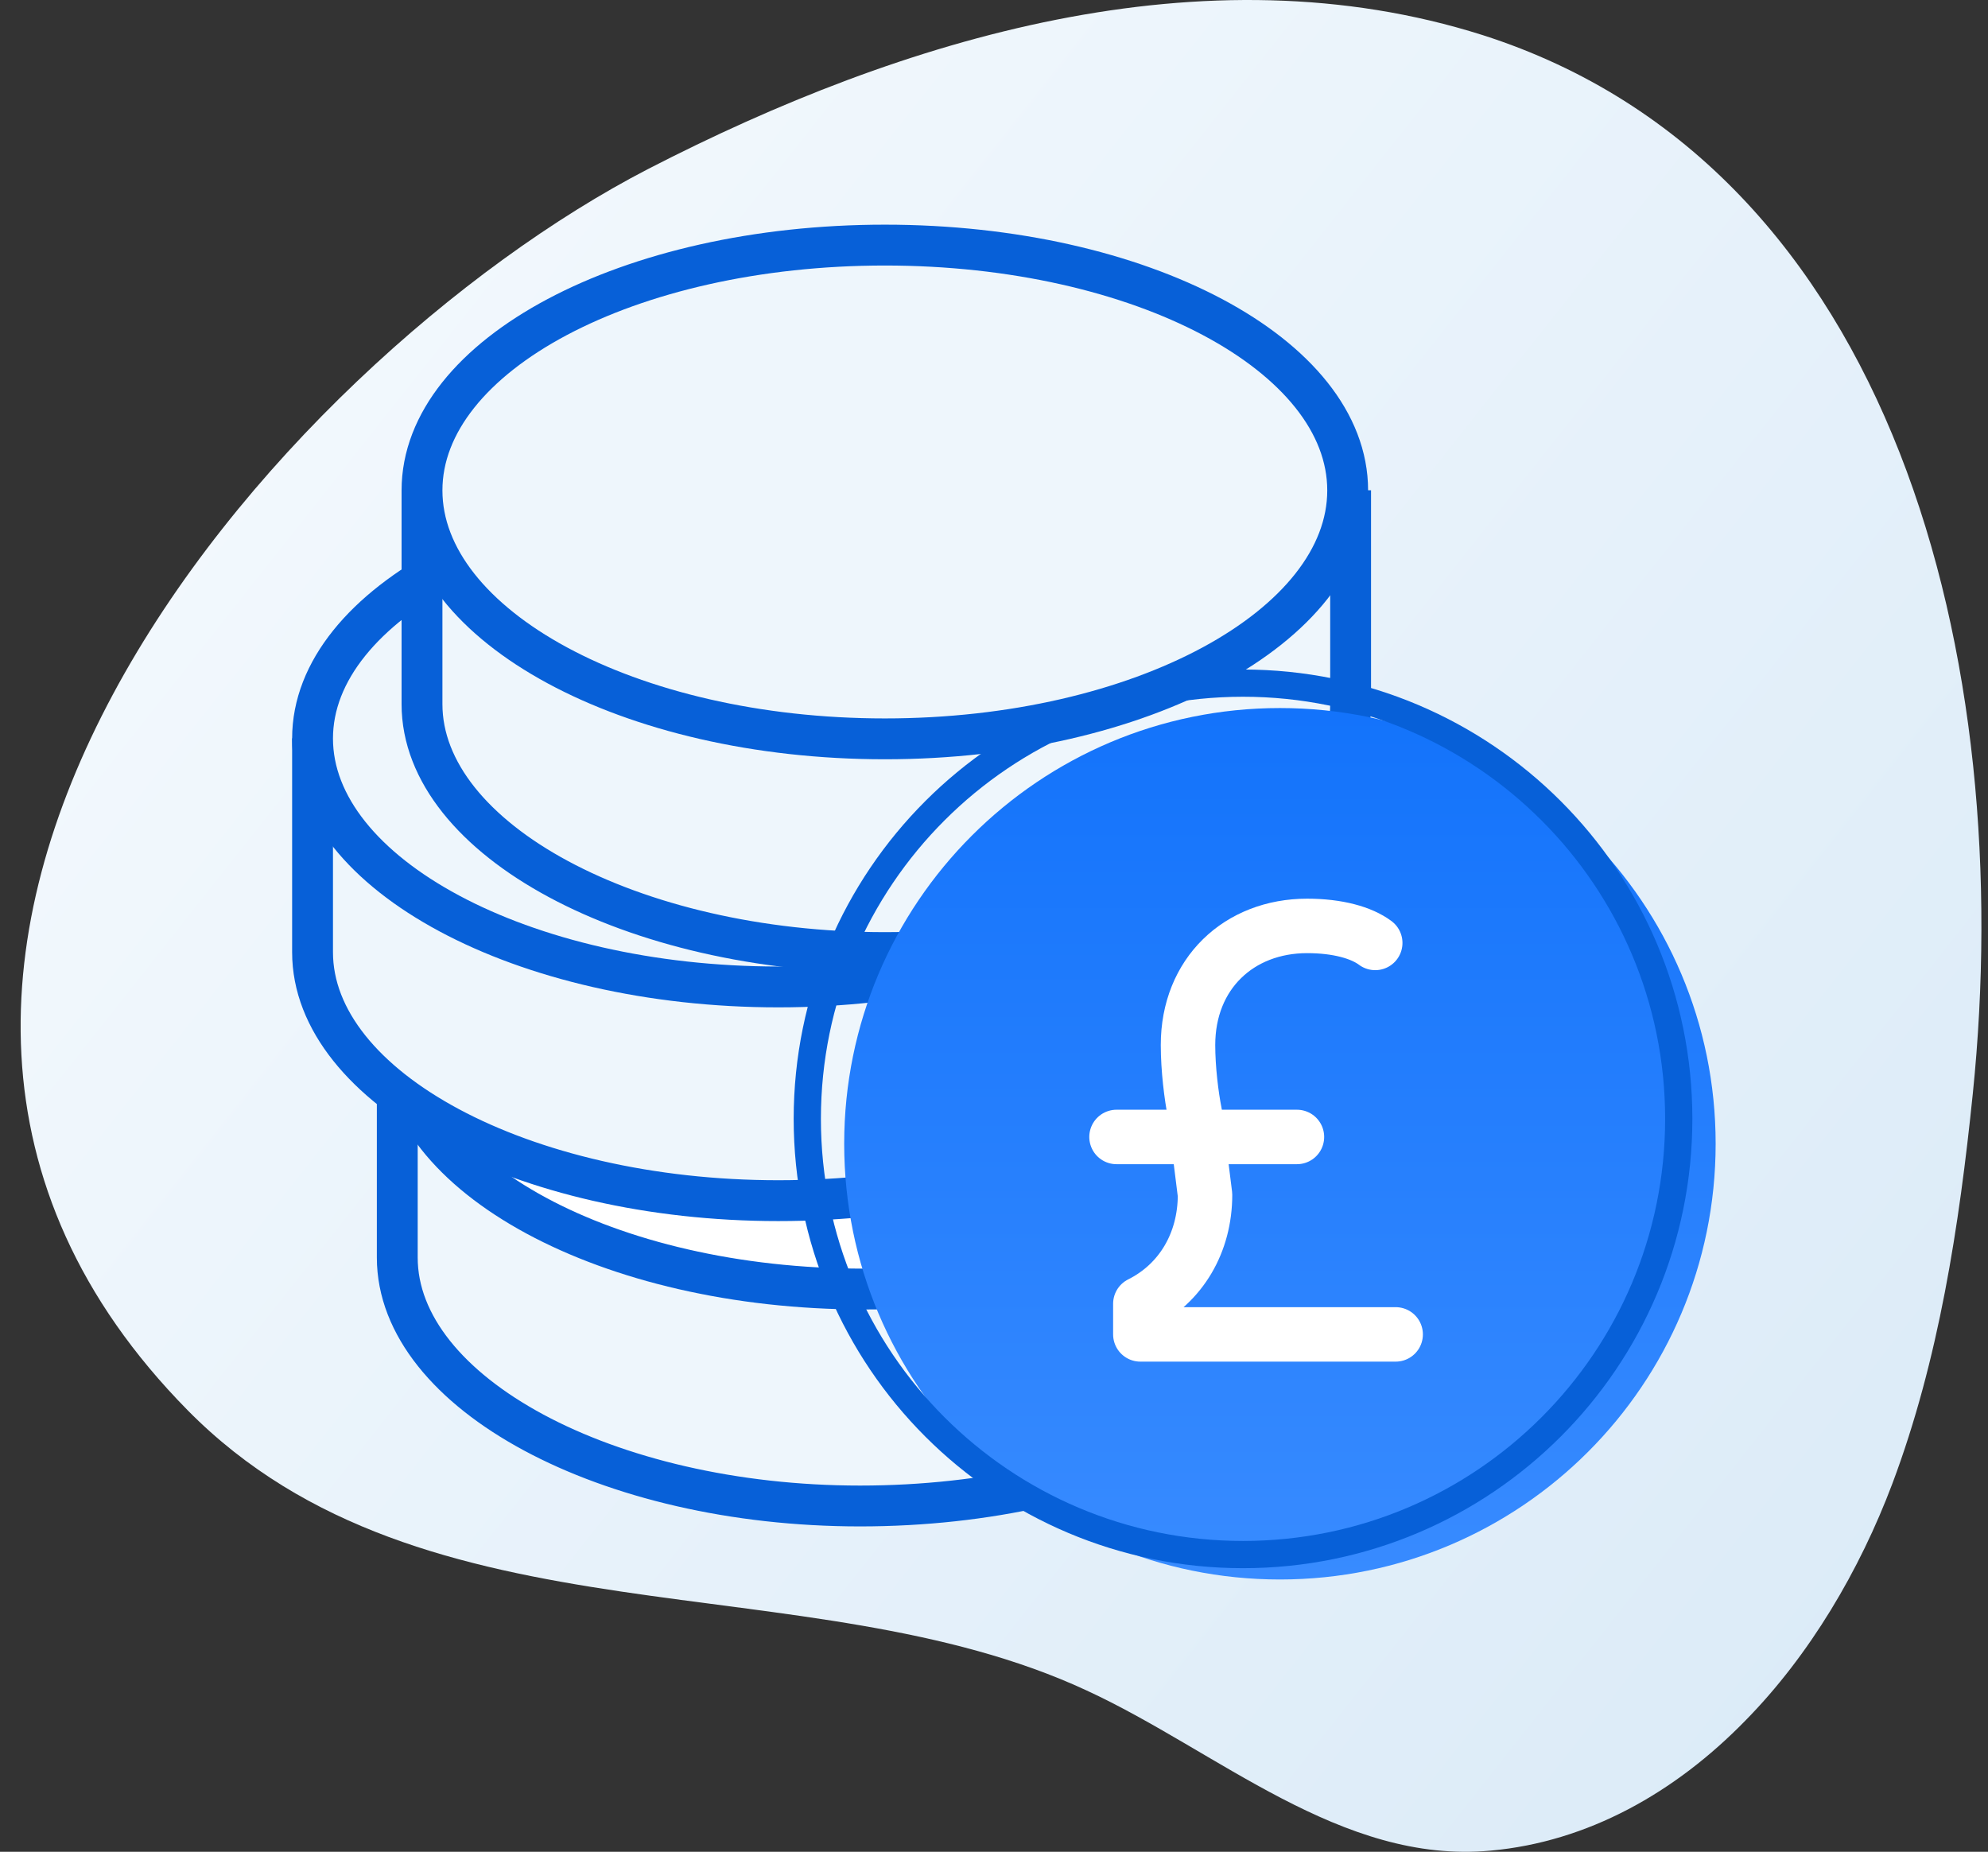 <svg width="73" height="68" viewBox="0 0 73 68" fill="none" xmlns="http://www.w3.org/2000/svg">
<rect x="0" y="0" width="73" height="68" fill="#333333" stroke="none"/>
<path d="M64.087 63.185C66.456 60.776 68.285 57.672 69.49 54.475C71.195 49.935 71.943 45.024 72.442 40.16C74.063 24.361 69.657 6.154 54.444 1.289C44.219 -1.954 33.162 1.382 23.81 6.2C10.094 13.288 -9.276 35.388 6.893 51.788C15.58 60.591 29.629 57.301 39.896 62.073C44.718 64.297 49.248 68.467 54.735 67.957C58.309 67.633 61.51 65.826 64.087 63.185Z" fill="url(#paint0_linear_0_1)"/>
<path d="M48.732 46.197C48.732 51.162 41.155 55.32 31.737 55.32C22.32 55.32 14.742 51.162 14.742 46.197C14.742 41.231 22.428 37.189 31.737 37.189C41.155 37.189 48.732 41.231 48.732 46.197Z" fill="white" stroke="#232358" stroke-miterlimit="10"/>
<path d="M14.588 38.325V46.178C14.588 51.144 22.274 55.301 31.583 55.301C40.893 55.301 48.687 51.259 48.687 46.178V38.325" fill="#EEF6FC"/>
<path d="M14.588 38.325V46.178C14.588 51.144 22.274 55.301 31.583 55.301C40.893 55.301 48.687 51.259 48.687 46.178V38.325" stroke="#0760D8" stroke-width="1.5" stroke-miterlimit="10"/>
<path d="M48.709 38.212C48.709 43.177 41.132 47.335 31.714 47.335C22.296 47.335 14.719 43.177 14.719 38.212C14.719 33.246 22.404 29.204 31.714 29.204C41.132 29.204 48.709 33.246 48.709 38.212Z" fill="white" stroke="#0760D8" stroke-width="1.5" stroke-miterlimit="10"/>
<path d="M11.477 27.113V34.966C11.477 39.932 19.162 44.089 28.58 44.089C37.998 44.089 45.683 40.047 45.683 34.966V27.113" fill="#EEF6FC"/>
<path d="M11.477 27.113V34.966C11.477 39.932 19.162 44.089 28.58 44.089C37.998 44.089 45.683 40.047 45.683 34.966V27.113" stroke="#0760D8" stroke-width="1.5" stroke-miterlimit="10"/>
<path d="M45.575 27.118C45.575 32.084 37.998 36.241 28.58 36.241C19.162 36.241 11.477 32.084 11.477 27.118C11.477 22.152 19.162 18.11 28.472 18.11C37.889 18.11 45.575 22.037 45.575 27.118Z" fill="#EEF6FC" stroke="#0760D8" stroke-width="1.5" stroke-miterlimit="10"/>
<path d="M15.496 18.003V25.856C15.496 30.821 23.182 34.979 32.492 34.979C41.801 34.979 49.595 30.937 49.595 25.856V18.003" fill="#EEF6FC"/>
<path d="M15.496 18.003V25.856C15.496 30.821 23.182 34.979 32.492 34.979C41.801 34.979 49.595 30.937 49.595 25.856V18.003" stroke="#0760D8" stroke-width="1.5" stroke-miterlimit="10"/>
<path d="M49.487 18.008C49.487 22.973 41.909 27.131 32.492 27.131C23.074 27.131 15.496 22.973 15.496 18.008C15.496 13.042 23.074 9 32.492 9C41.909 9 49.487 13.042 49.487 18.008Z" fill="#EEF6FC" stroke="#0760D8" stroke-width="1.5" stroke-miterlimit="10"/>
<path d="M46.999 58C55.836 58 62.999 50.837 62.999 42C62.999 33.163 55.836 26 46.999 26C38.163 26 30.999 33.163 30.999 42C30.999 50.837 38.163 58 46.999 58Z" fill="url(#paint1_linear_0_1)"/>
<path d="M51.249 49H41.874V47.875C43.374 47.125 44.249 45.625 44.249 43.875L43.874 40.875C43.749 40.25 43.624 39.25 43.624 38.375C43.624 35.75 45.499 34 47.999 34C49.124 34 49.999 34.25 50.499 34.625" stroke="white" stroke-width="2" stroke-miterlimit="10" stroke-linecap="round" stroke-linejoin="round"/>
<path d="M40.999 41.75H47.624" stroke="white" stroke-width="2" stroke-miterlimit="10" stroke-linecap="round" stroke-linejoin="round"/>
<path d="M45.644 57.085C54.481 57.085 61.644 49.922 61.644 41.085C61.644 32.248 54.481 25.085 45.644 25.085C36.808 25.085 29.644 32.248 29.644 41.085C29.644 49.922 36.808 57.085 45.644 57.085Z" stroke="#0760D8" stroke-miterlimit="10"/>
<defs>
<linearGradient id="paint0_linear_0_1" x1="77.968" y1="68" x2="-2.633" y2="4.289" gradientUnits="userSpaceOnUse">
<stop stop-color="#D8E9F7"/>
<stop offset="1" stop-color="#F7FBFE"/>
</linearGradient>
<linearGradient id="paint1_linear_0_1" x1="46.999" y1="26" x2="46.999" y2="58" gradientUnits="userSpaceOnUse">
<stop stop-color="#1373FB"/>
<stop offset="1" stop-color="#388BFF"/>
</linearGradient>
</defs>
</svg>
